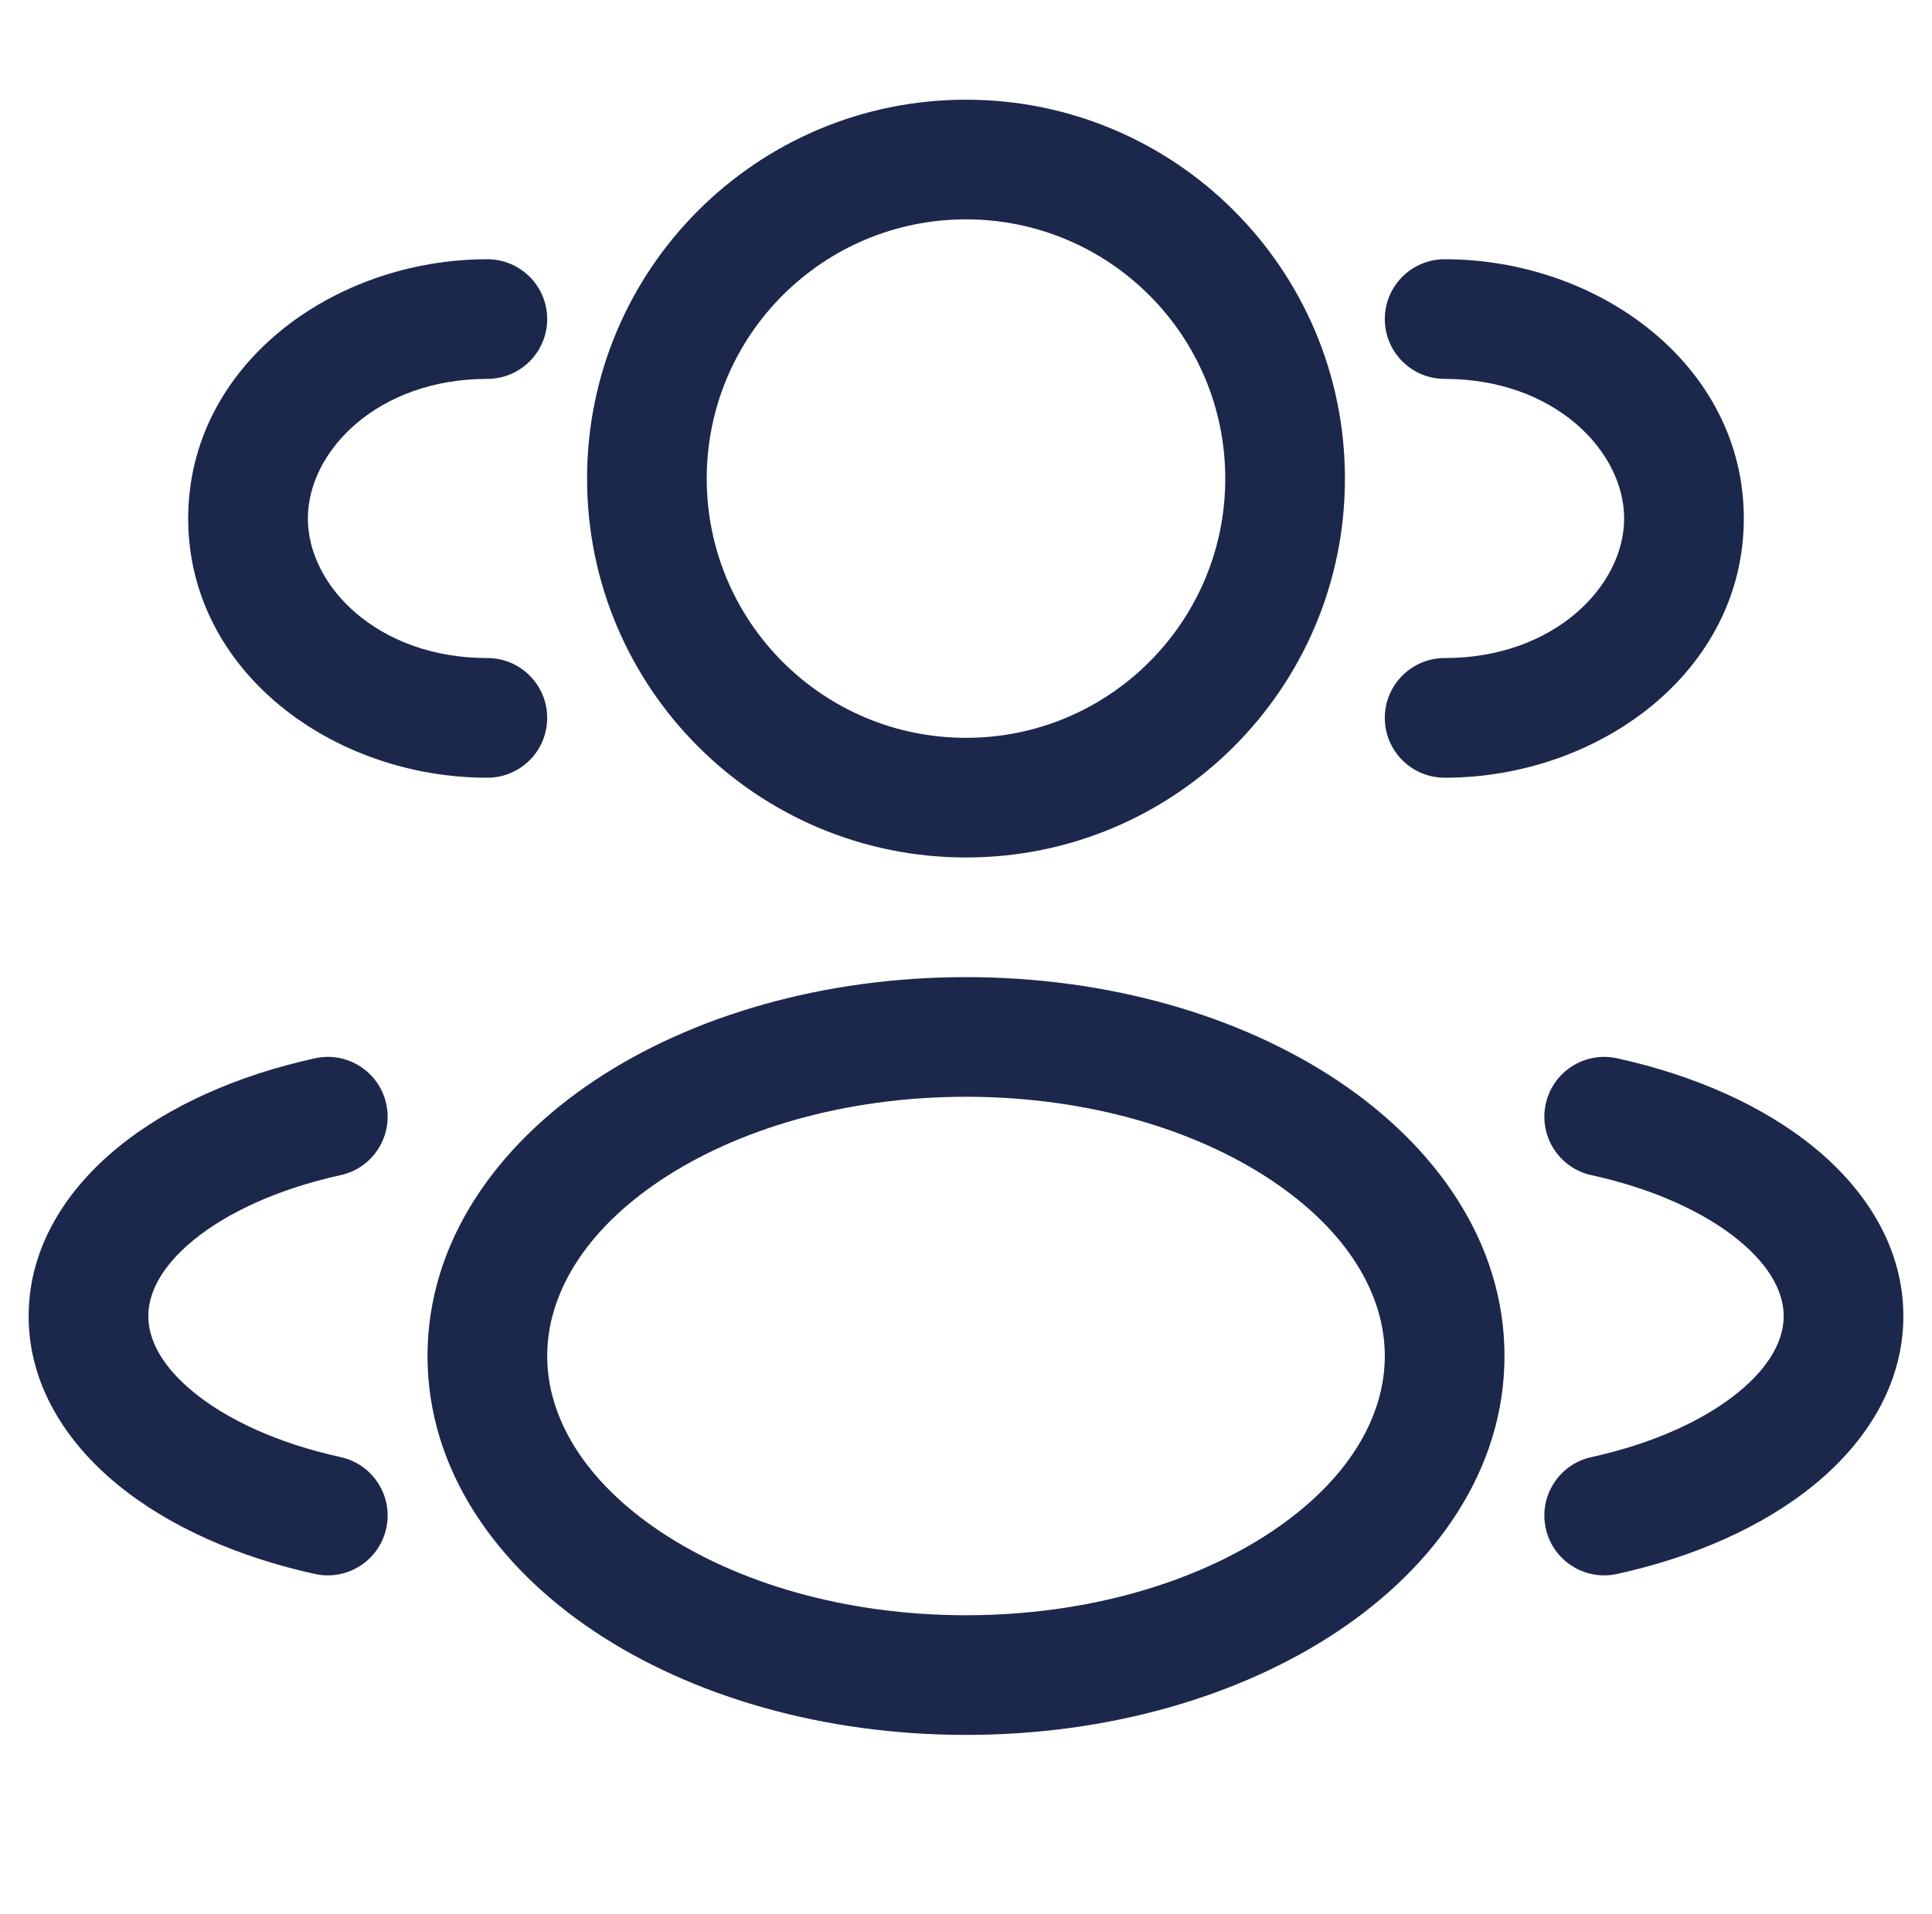 <svg width="111" height="110" viewBox="0 0 111 110" fill="none" xmlns="http://www.w3.org/2000/svg">
<path fill-rule="evenodd" clip-rule="evenodd" d="M55.5 5.729C43.476 5.729 33.729 15.476 33.729 27.5C33.729 39.524 43.476 49.271 55.5 49.271C67.524 49.271 77.271 39.524 77.271 27.5C77.271 15.476 67.524 5.729 55.5 5.729ZM40.604 27.5C40.604 19.273 47.273 12.604 55.5 12.604C63.727 12.604 70.396 19.273 70.396 27.5C70.396 35.727 63.727 42.396 55.5 42.396C47.273 42.396 40.604 35.727 40.604 27.5Z" fill="#1C274C"/>
<path d="M83 14.896C81.102 14.896 79.562 16.435 79.562 18.333C79.562 20.232 81.102 21.771 83 21.771C89.309 21.771 93.312 25.922 93.312 29.792C93.312 33.661 89.309 37.812 83 37.812C81.102 37.812 79.562 39.352 79.562 41.25C79.562 43.148 81.102 44.688 83 44.688C91.879 44.688 100.188 38.579 100.188 29.792C100.188 21.005 91.879 14.896 83 14.896Z" fill="#1C274C"/>
<path d="M31.438 18.333C31.438 16.435 29.898 14.896 28 14.896C19.121 14.896 10.812 21.005 10.812 29.792C10.812 38.579 19.121 44.688 28 44.688C29.898 44.688 31.438 43.148 31.438 41.25C31.438 39.352 29.898 37.812 28 37.812C21.691 37.812 17.688 33.661 17.688 29.792C17.688 25.922 21.691 21.771 28 21.771C29.898 21.771 31.438 20.232 31.438 18.333Z" fill="#1C274C"/>
<path fill-rule="evenodd" clip-rule="evenodd" d="M55.5 56.146C47.322 56.146 39.763 58.349 34.148 62.093C28.557 65.82 24.562 71.347 24.562 77.917C24.562 84.486 28.557 90.013 34.148 93.74C39.763 97.484 47.322 99.688 55.5 99.688C63.678 99.688 71.237 97.484 76.852 93.74C82.443 90.013 86.438 84.486 86.438 77.917C86.438 71.347 82.443 65.82 76.852 62.093C71.237 58.349 63.678 56.146 55.5 56.146ZM31.438 77.917C31.438 74.361 33.599 70.721 37.961 67.813C42.299 64.921 48.49 63.021 55.5 63.021C62.51 63.021 68.701 64.921 73.039 67.813C77.401 70.721 79.562 74.361 79.562 77.917C79.562 81.472 77.401 85.112 73.039 88.02C68.701 90.912 62.51 92.812 55.5 92.812C48.49 92.812 42.299 90.912 37.961 88.02C33.599 85.112 31.438 81.472 31.438 77.917Z" fill="#1C274C"/>
<path d="M88.809 63.43C89.216 61.576 91.049 60.402 92.903 60.809C97.312 61.776 101.284 63.522 104.234 65.936C107.181 68.347 109.354 71.662 109.354 75.625C109.354 79.588 107.181 82.903 104.234 85.314C101.284 87.728 97.312 89.474 92.903 90.441C91.049 90.848 89.216 89.674 88.809 87.82C88.402 85.965 89.576 84.132 91.43 83.726C95.062 82.929 97.964 81.561 99.88 79.994C101.798 78.424 102.479 76.891 102.479 75.625C102.479 74.359 101.798 72.826 99.88 71.256C97.964 69.689 95.062 68.321 91.43 67.524C89.576 67.118 88.402 65.285 88.809 63.43Z" fill="#1C274C"/>
<path d="M18.097 60.809C19.951 60.402 21.784 61.576 22.191 63.43C22.598 65.285 21.424 67.118 19.57 67.524C15.938 68.321 13.036 69.689 11.12 71.256C9.202 72.826 8.521 74.359 8.521 75.625C8.521 76.891 9.202 78.424 11.12 79.994C13.036 81.561 15.938 82.929 19.57 83.726C21.424 84.132 22.598 85.965 22.191 87.82C21.784 89.674 19.951 90.848 18.097 90.441C13.688 89.474 9.716 87.728 6.766 85.314C3.82 82.903 1.646 79.588 1.646 75.625C1.646 71.662 3.82 68.347 6.766 65.936C9.716 63.522 13.688 61.776 18.097 60.809Z" fill="#1C274C"/>
</svg>
